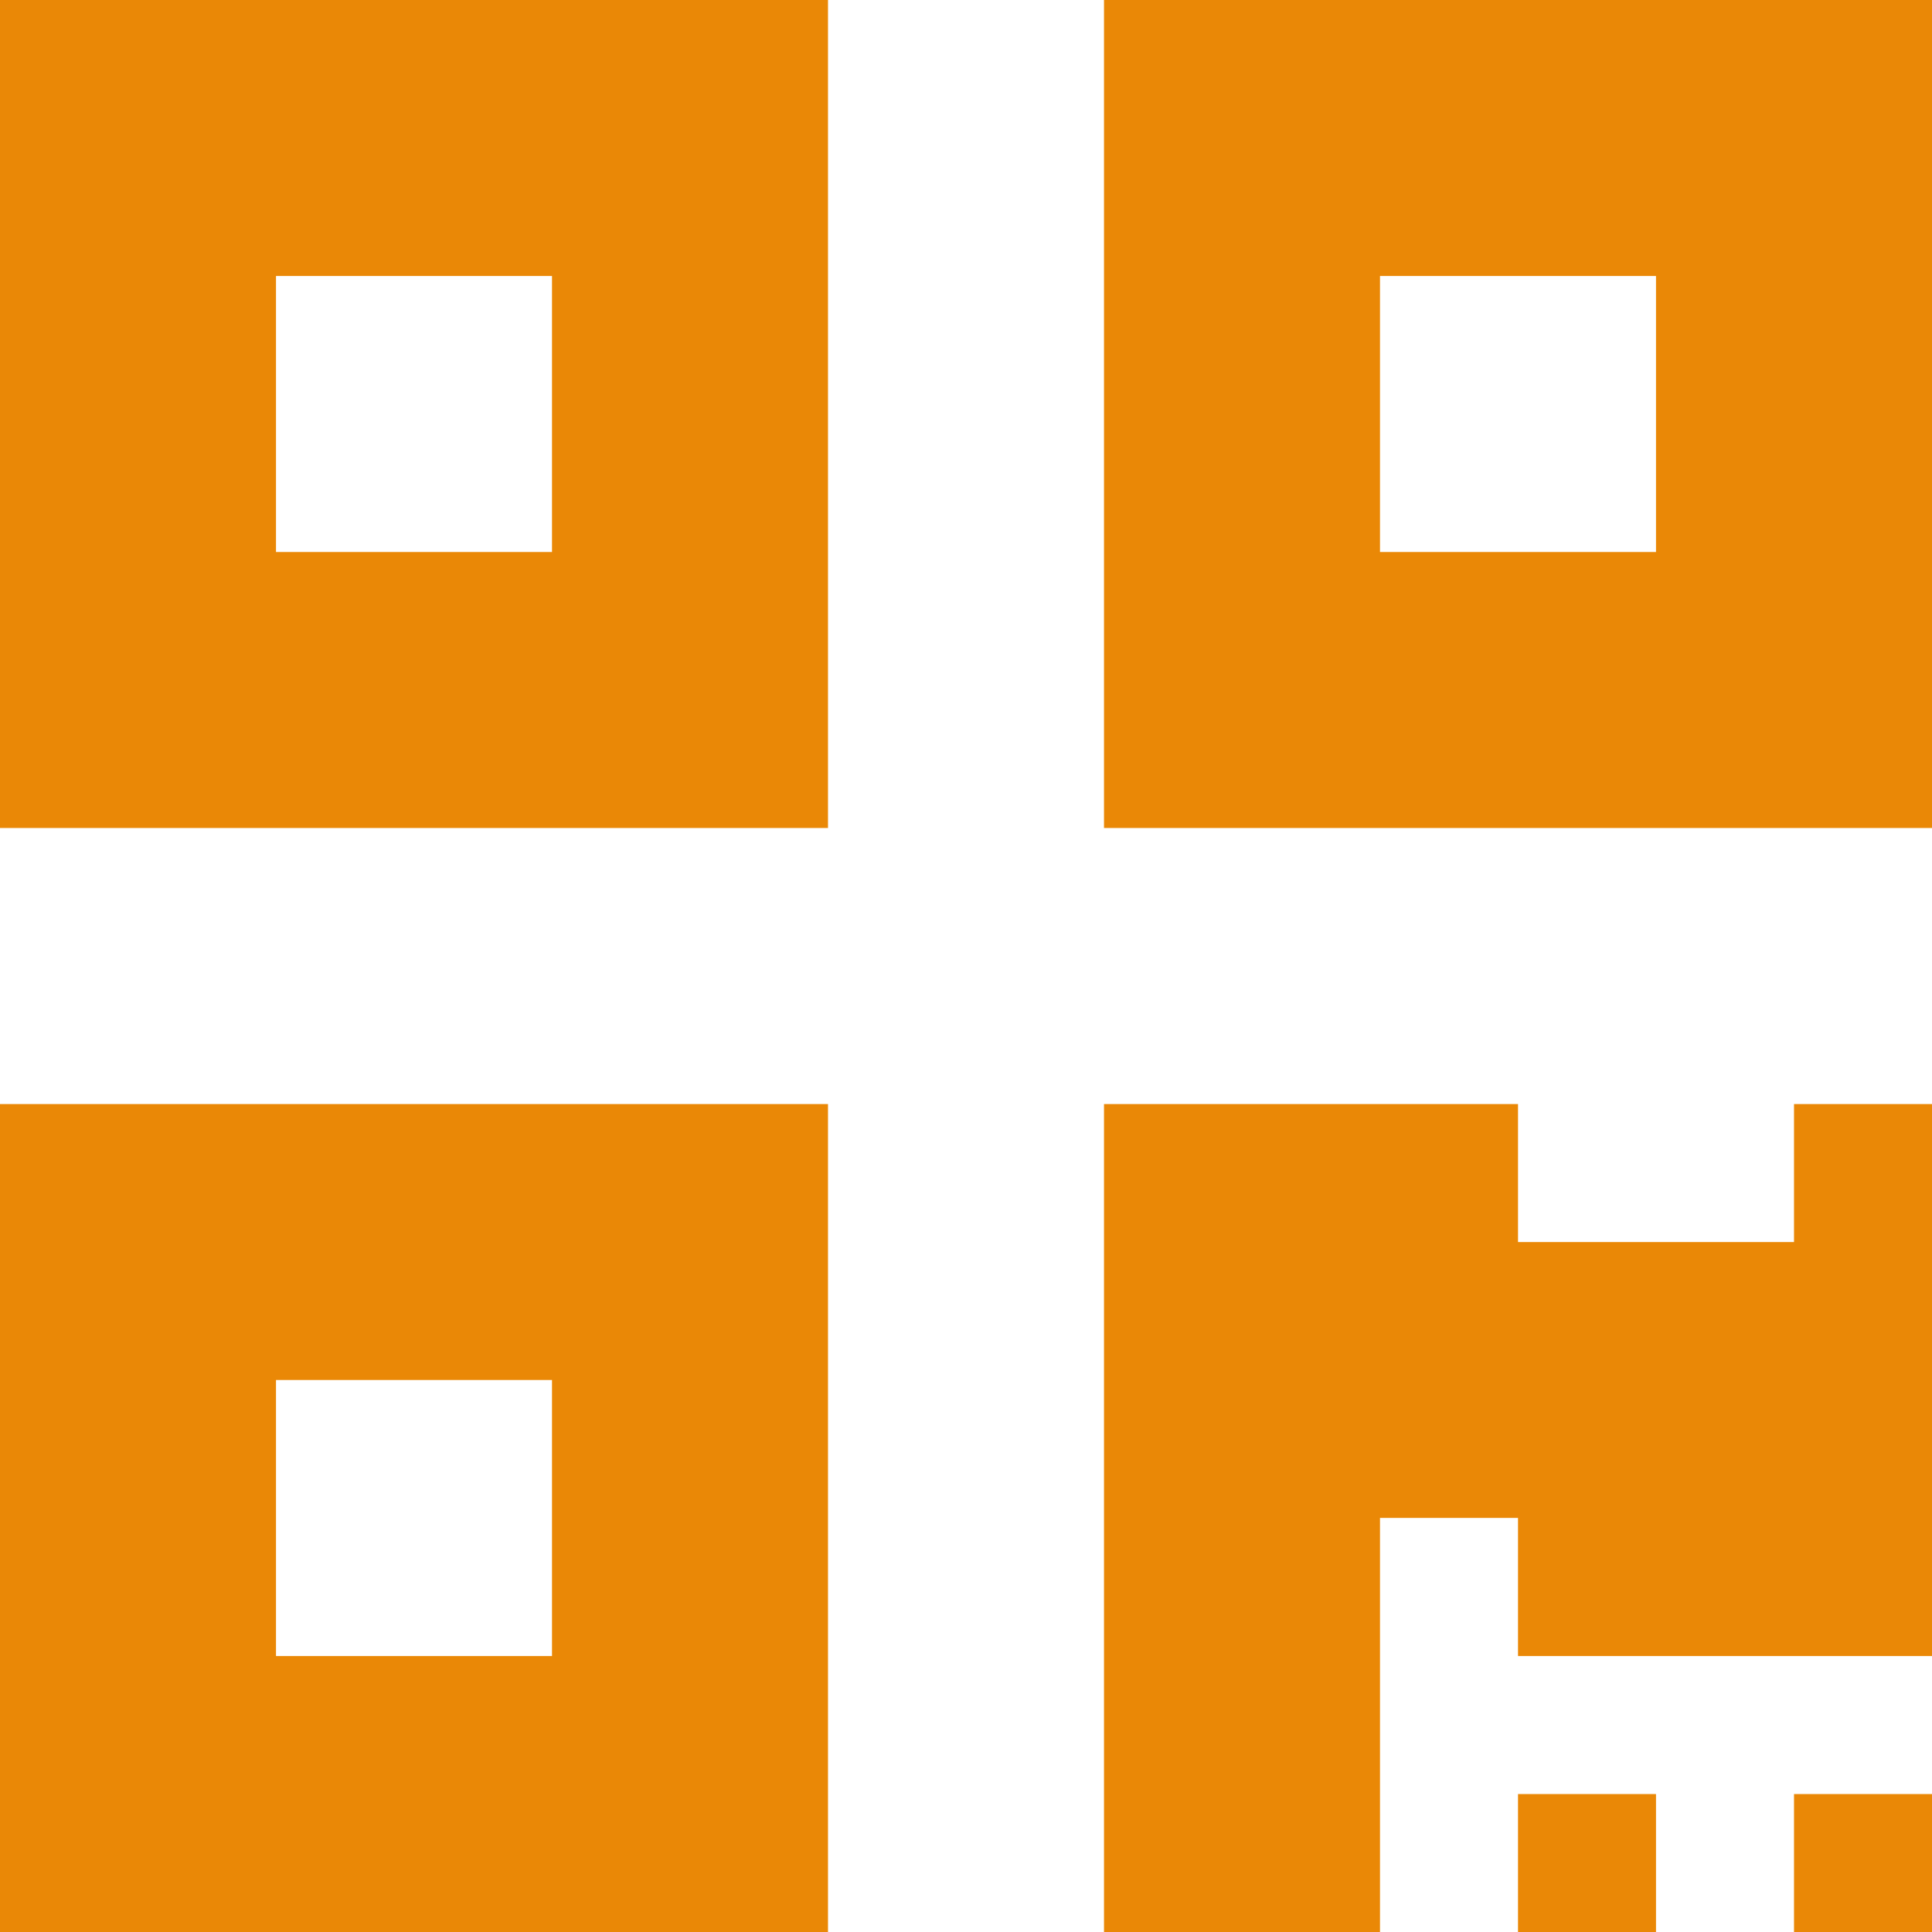 <svg xmlns="http://www.w3.org/2000/svg" width="76.559" height="76.559" viewBox="0 0 76.559 76.559">
  <path id="Icon_awesome-qrcode" data-name="Icon awesome-qrcode" d="M0,35.061H32.811V2.25H0ZM10.937,13.187H21.874V24.124H10.937ZM43.748,2.25V35.061H76.559V2.25ZM65.622,24.124H54.685V13.187H65.622ZM0,78.809H32.811V46H0ZM10.937,56.935H21.874V67.872H10.937ZM71.091,46h5.469V67.872H60.154V62.4H54.685V78.809H43.748V46H60.154v5.469H71.091Zm0,27.343h5.469v5.469H71.091Zm-10.937,0h5.468v5.469H60.154Z" transform="translate(0 -2.25)" fill="#ea8806"/>
</svg>
